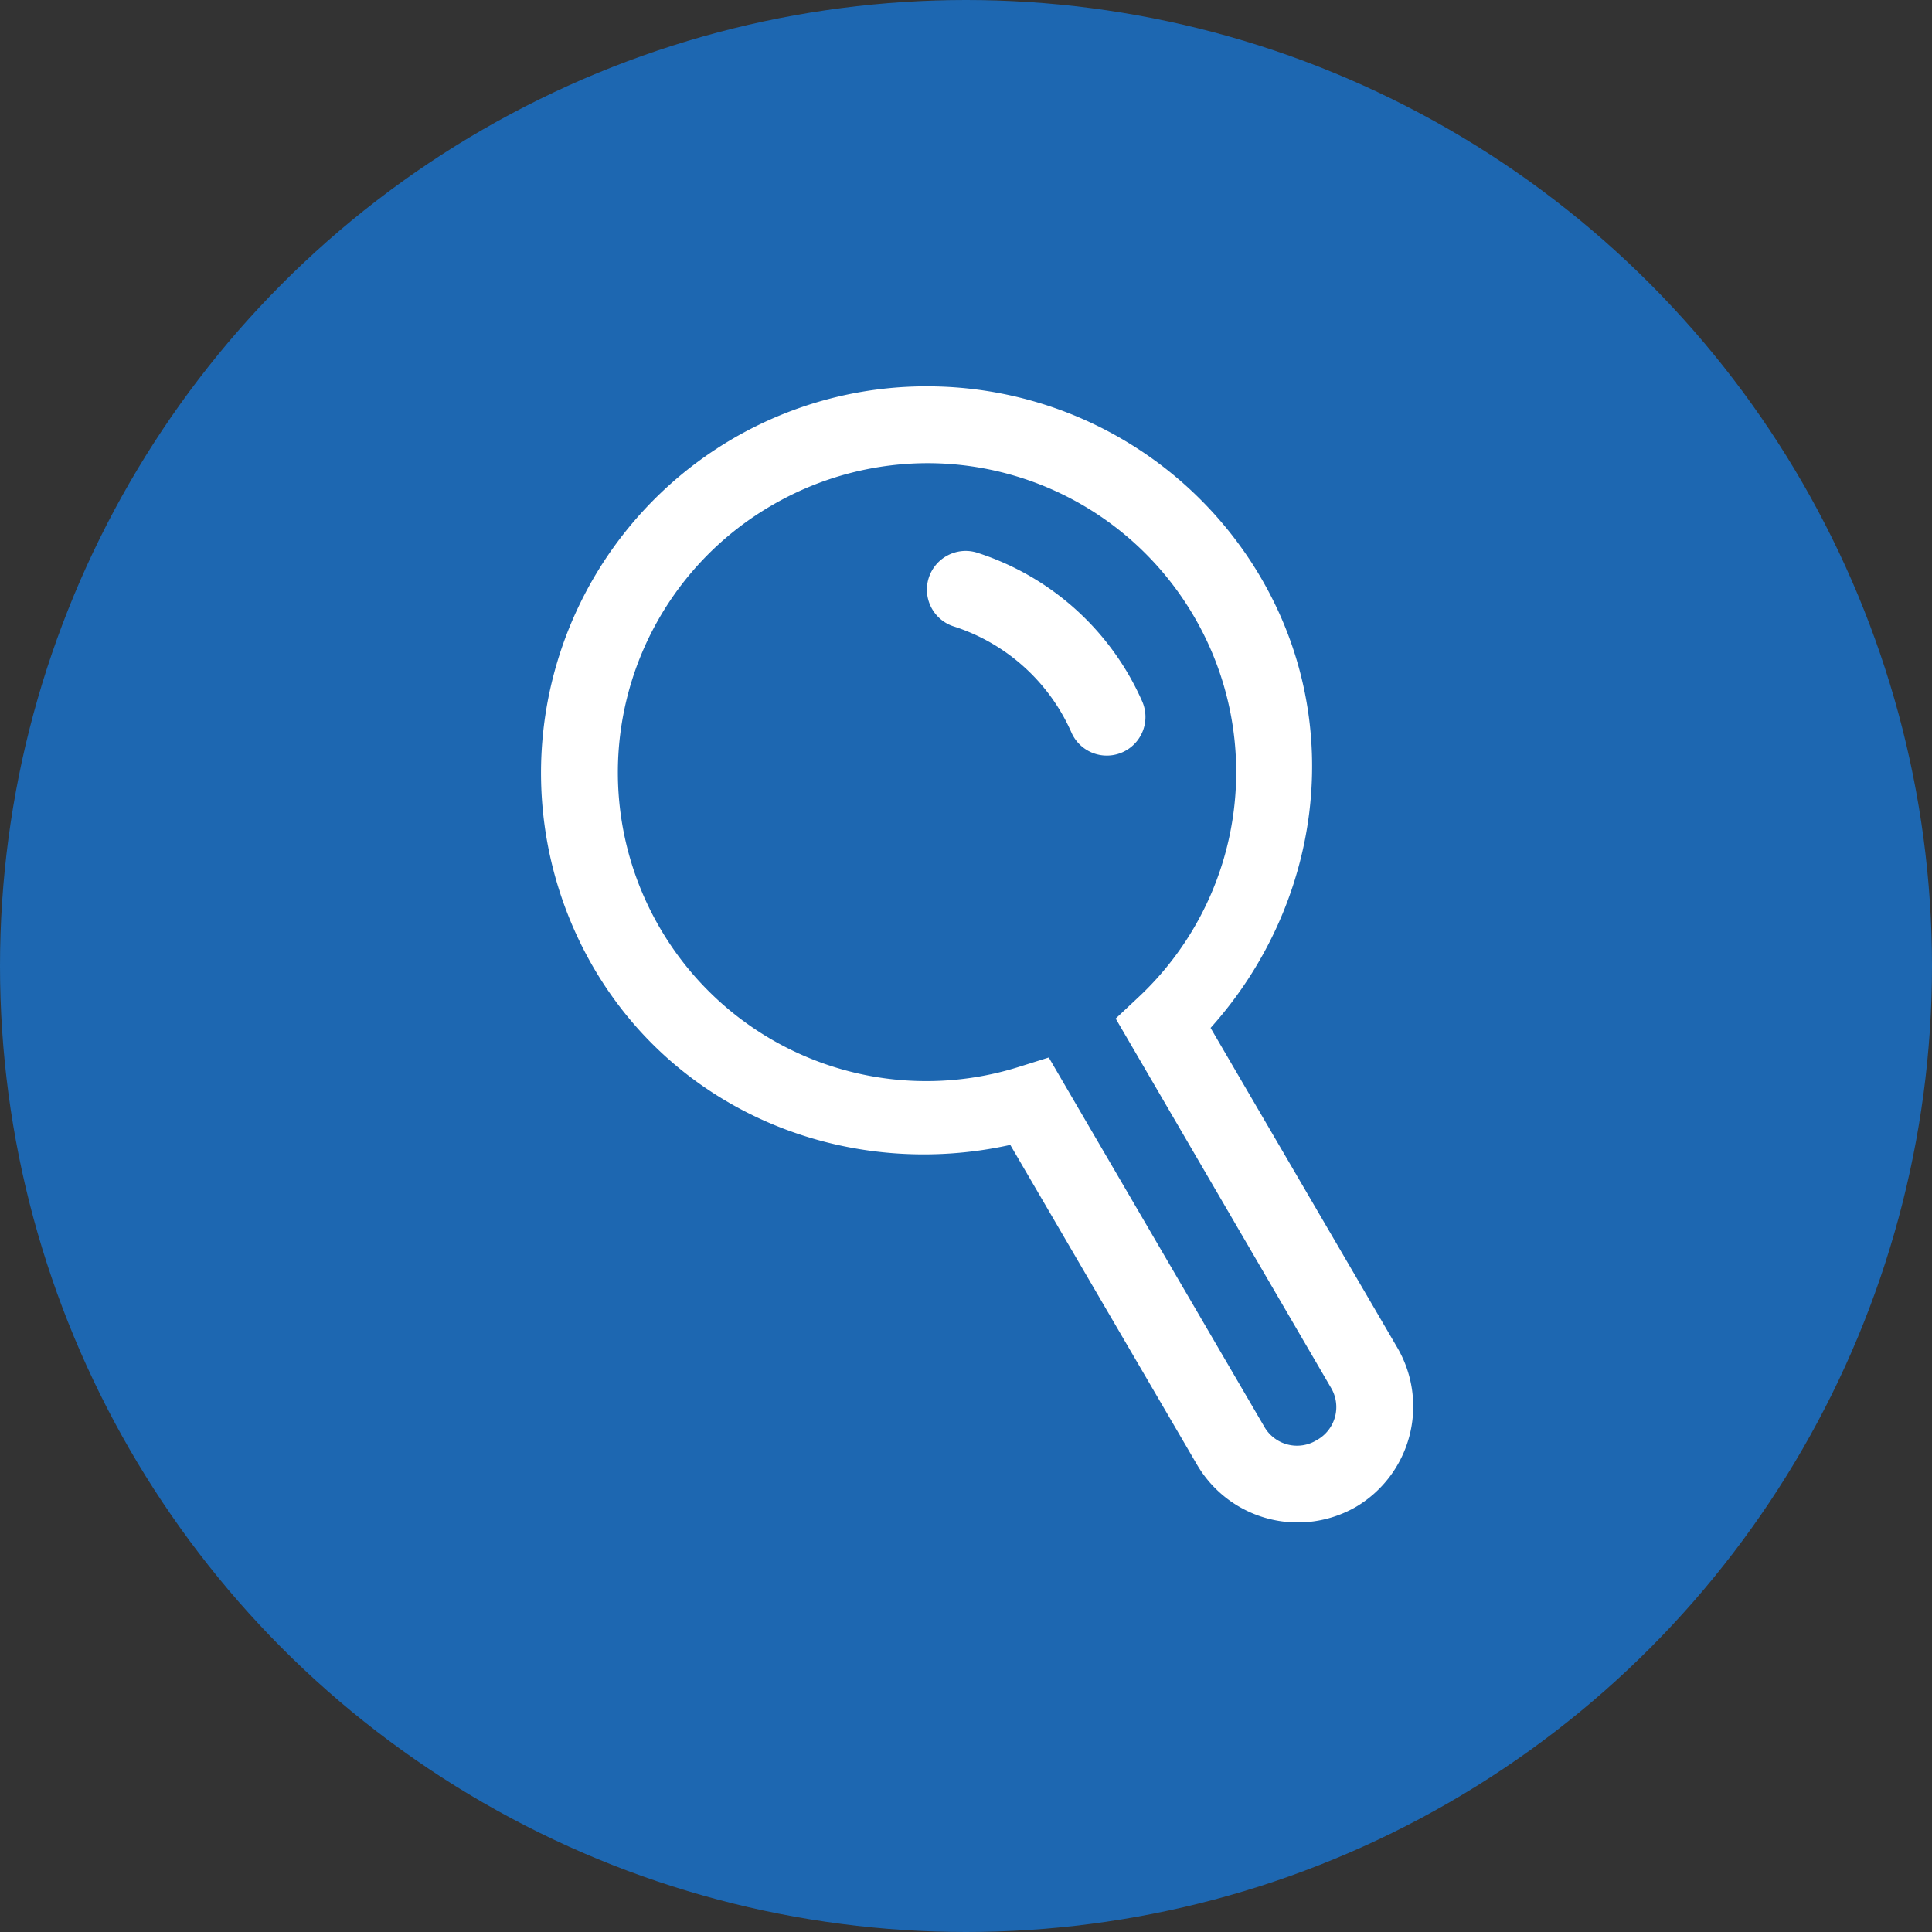 <svg xmlns="http://www.w3.org/2000/svg" width="25" height="25" id="search">
  <rect width="100%" height="100%" fill="#333333" stroke="none"/>
  <g fill="#fff" transform="translate(4.674 -1032.052)">
    <circle cx="7.826" cy="1044.552" r="12.5" fill="#1d67b1"></circle>
    <path d="M7.092.996a4.973 4.973 0 0 0-2.602.68 5.009 5.009 0 0 0-1.797 6.84c1.121 1.92 3.329 2.752 5.393 2.295l2.42 4.144a1.51 1.51 0 0 0 2.053.54 1.51 1.51 0 0 0 .539-2.054l-2.42-4.144c1.413-1.572 1.773-3.904.652-5.824A5.005 5.005 0 0 0 7.092.996Zm-.012.994a3.995 3.995 0 0 1 3.387 1.989 3.987 3.987 0 0 1-.727 4.925l-.29.272 2.782 4.771a.488.488 0 0 1-.18.684.488.488 0 0 1-.683-.18L8.584 9.68l-.379.119a3.989 3.989 0 0 1-4.648-1.787 3.994 3.994 0 0 1 1.437-5.473A4.008 4.008 0 0 1 7.08 1.99Zm.443 1.135a.5.5 0 0 0-.242.055.5.5 0 0 0 .08.924c.678.22 1.229.718 1.516 1.37a.5.5 0 1 0 .916-.402 3.502 3.502 0 0 0-2.123-1.92.5.5 0 0 0-.147-.027Z" color="#000" font-family="sans-serif" font-weight="400" overflow="visible" style="line-height:normal;text-indent:0;text-align:start;text-decoration-line:none;text-decoration-style:solid;text-decoration-color:#000;text-transform:none;block-progression:tb;isolation:auto;mix-blend-mode:normal" transform="translate(.313 1036.056)"></path>
  </g>
</svg>
